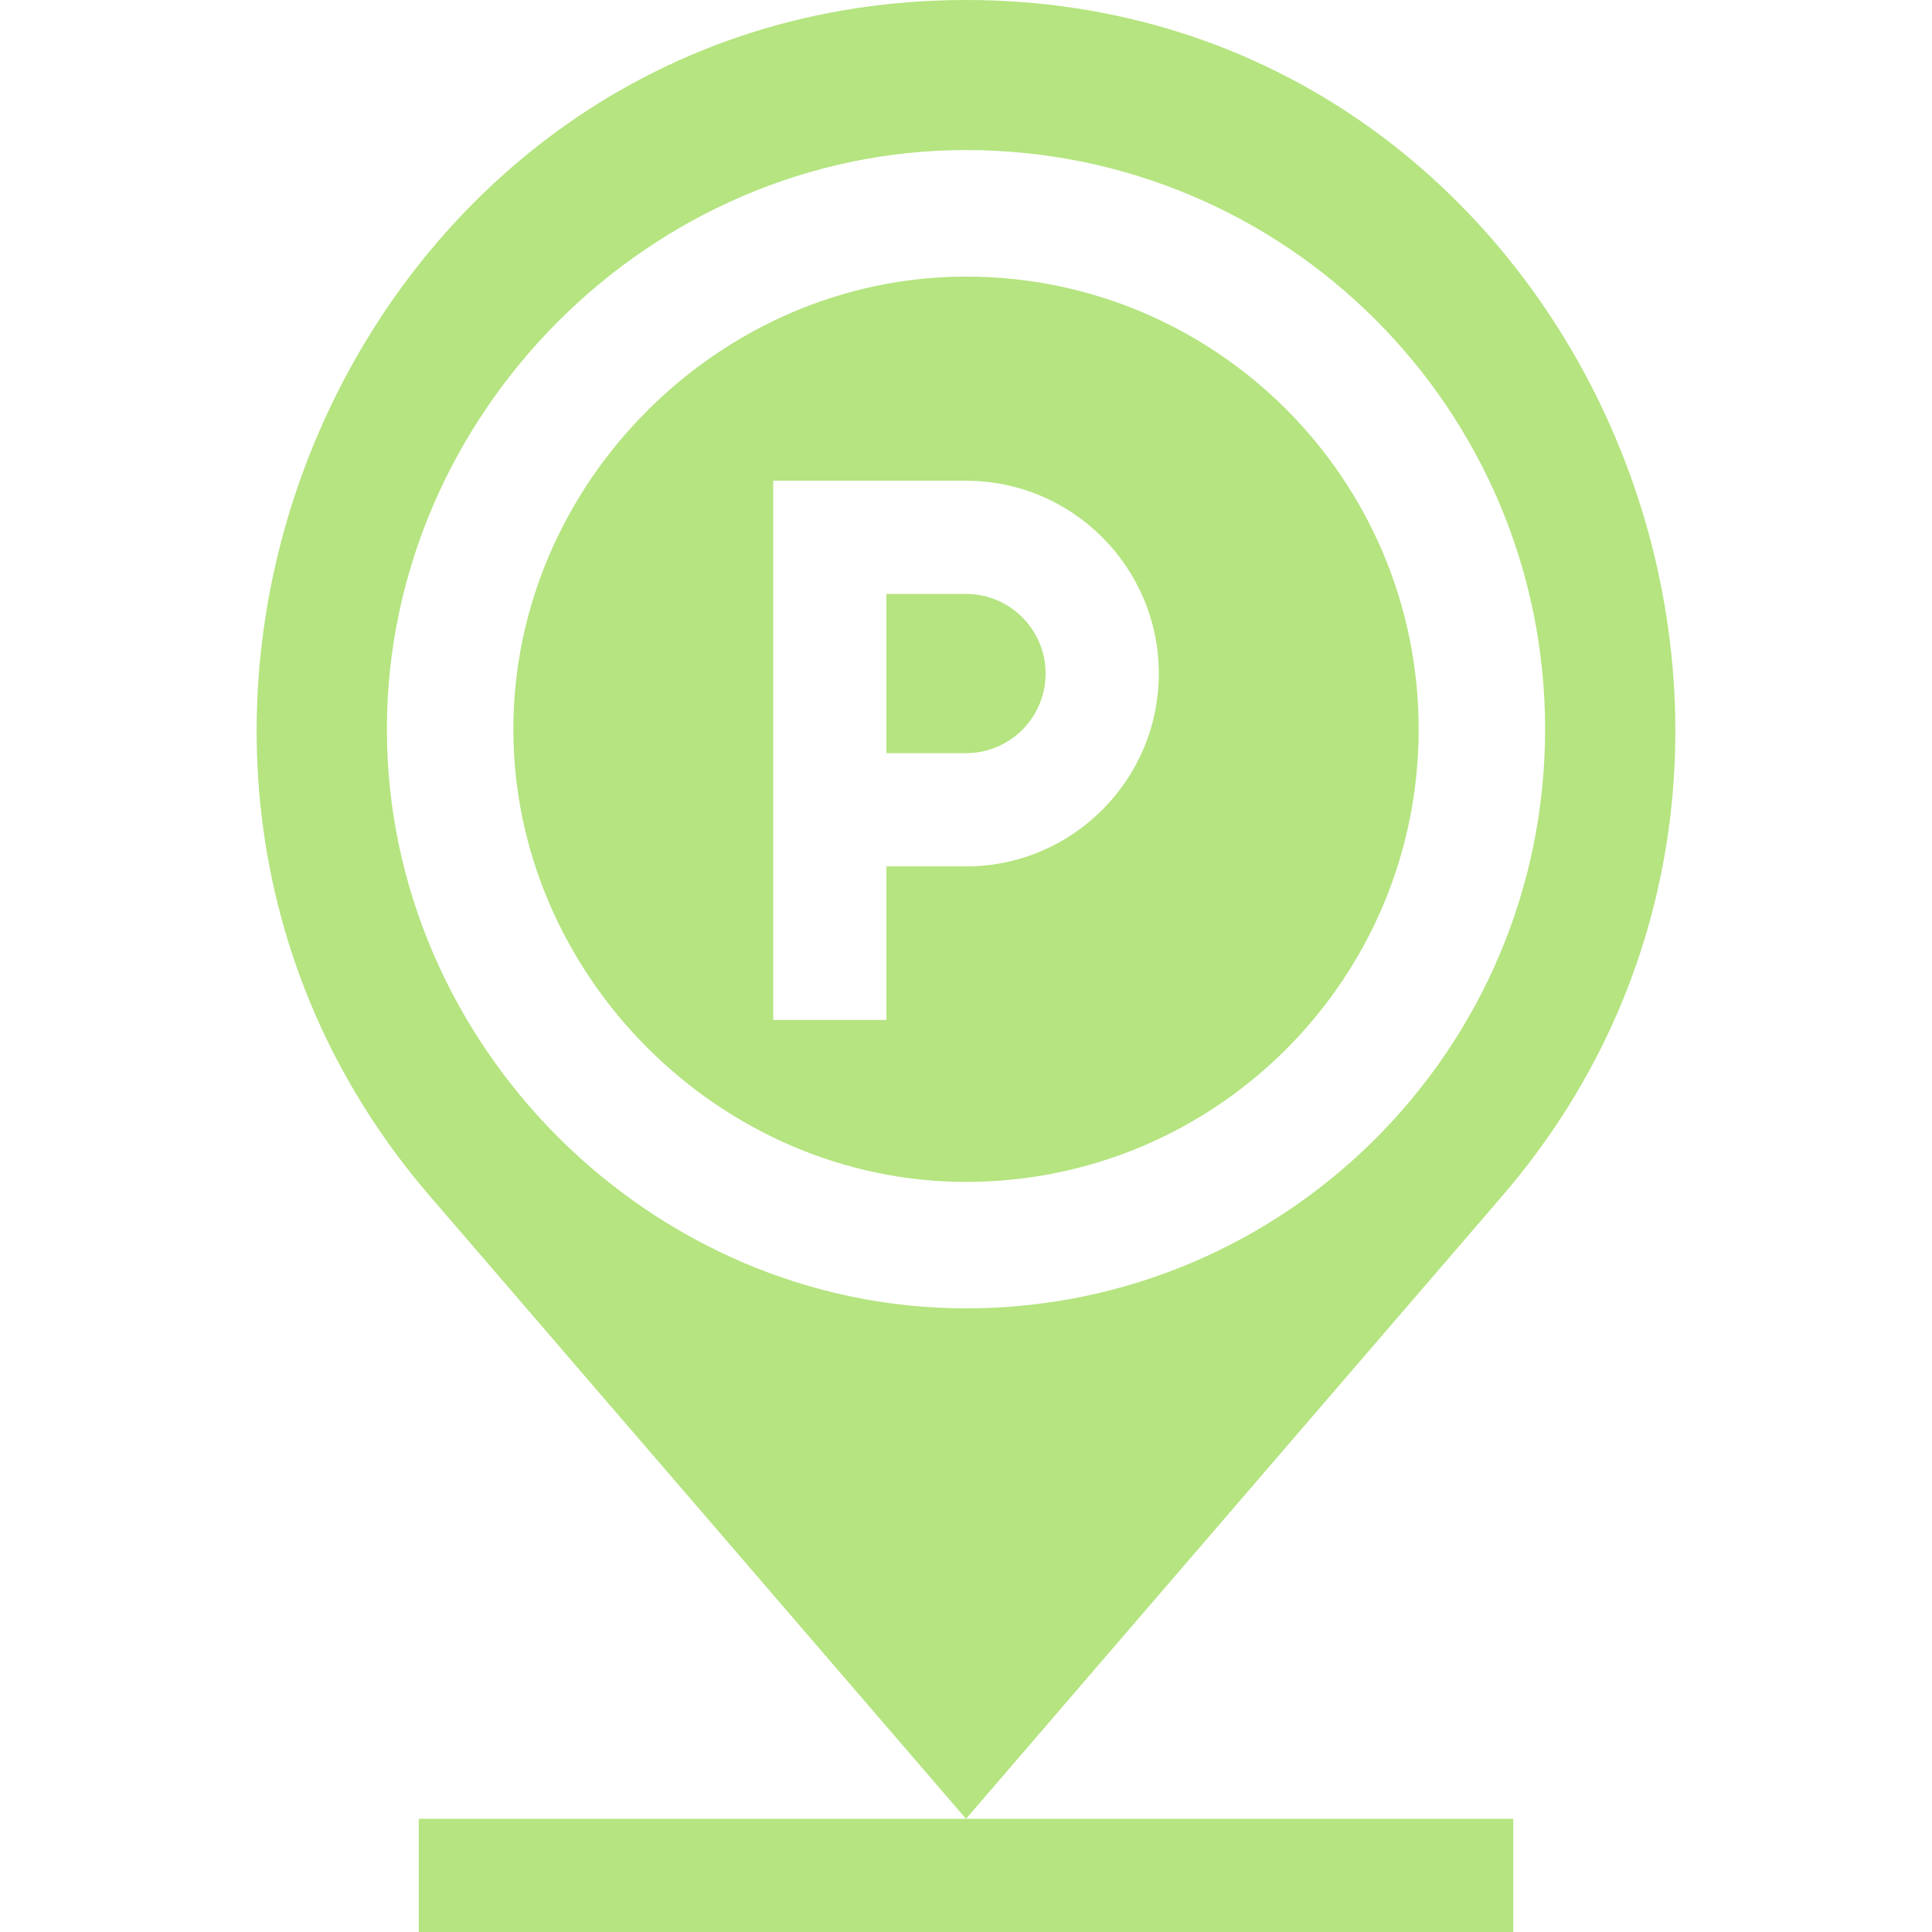 <svg width="24" height="24" viewBox="0 0 24 24" fill="none" xmlns="http://www.w3.org/2000/svg">
<path d="M12 0C4.409 0 0.453 9.185 5.339 14.857L12 22.594L18.661 14.857C23.547 9.185 19.591 0 12 0ZM12 16.253C8.083 16.253 4.806 12.981 4.806 9.059C4.806 5.143 8.081 1.864 12 1.864C15.973 1.864 19.194 5.085 19.194 9.059C19.194 13.032 15.973 16.253 12 16.253Z" fill="#B5E480"/>
<path d="M5.202 22.594H18.798V24H5.202V22.594Z" fill="#B5E480"/>
<path d="M12 3.436C8.943 3.436 6.377 6 6.377 9.059C6.377 12.116 8.945 14.682 12 14.682C15.105 14.682 17.623 12.164 17.623 9.059C17.623 5.953 15.105 3.436 12 3.436ZM12 10.763H11.011V12.67H9.605V5.972H12C13.321 5.972 14.395 7.046 14.395 8.367C14.395 9.688 13.321 10.763 12 10.763Z" fill="#B5E480"/>
<path d="M12.989 8.367C12.989 8.913 12.546 9.356 12 9.356H11.011V7.378H12C12.546 7.378 12.989 7.822 12.989 8.367Z" fill="#B5E480"/>
</svg>
